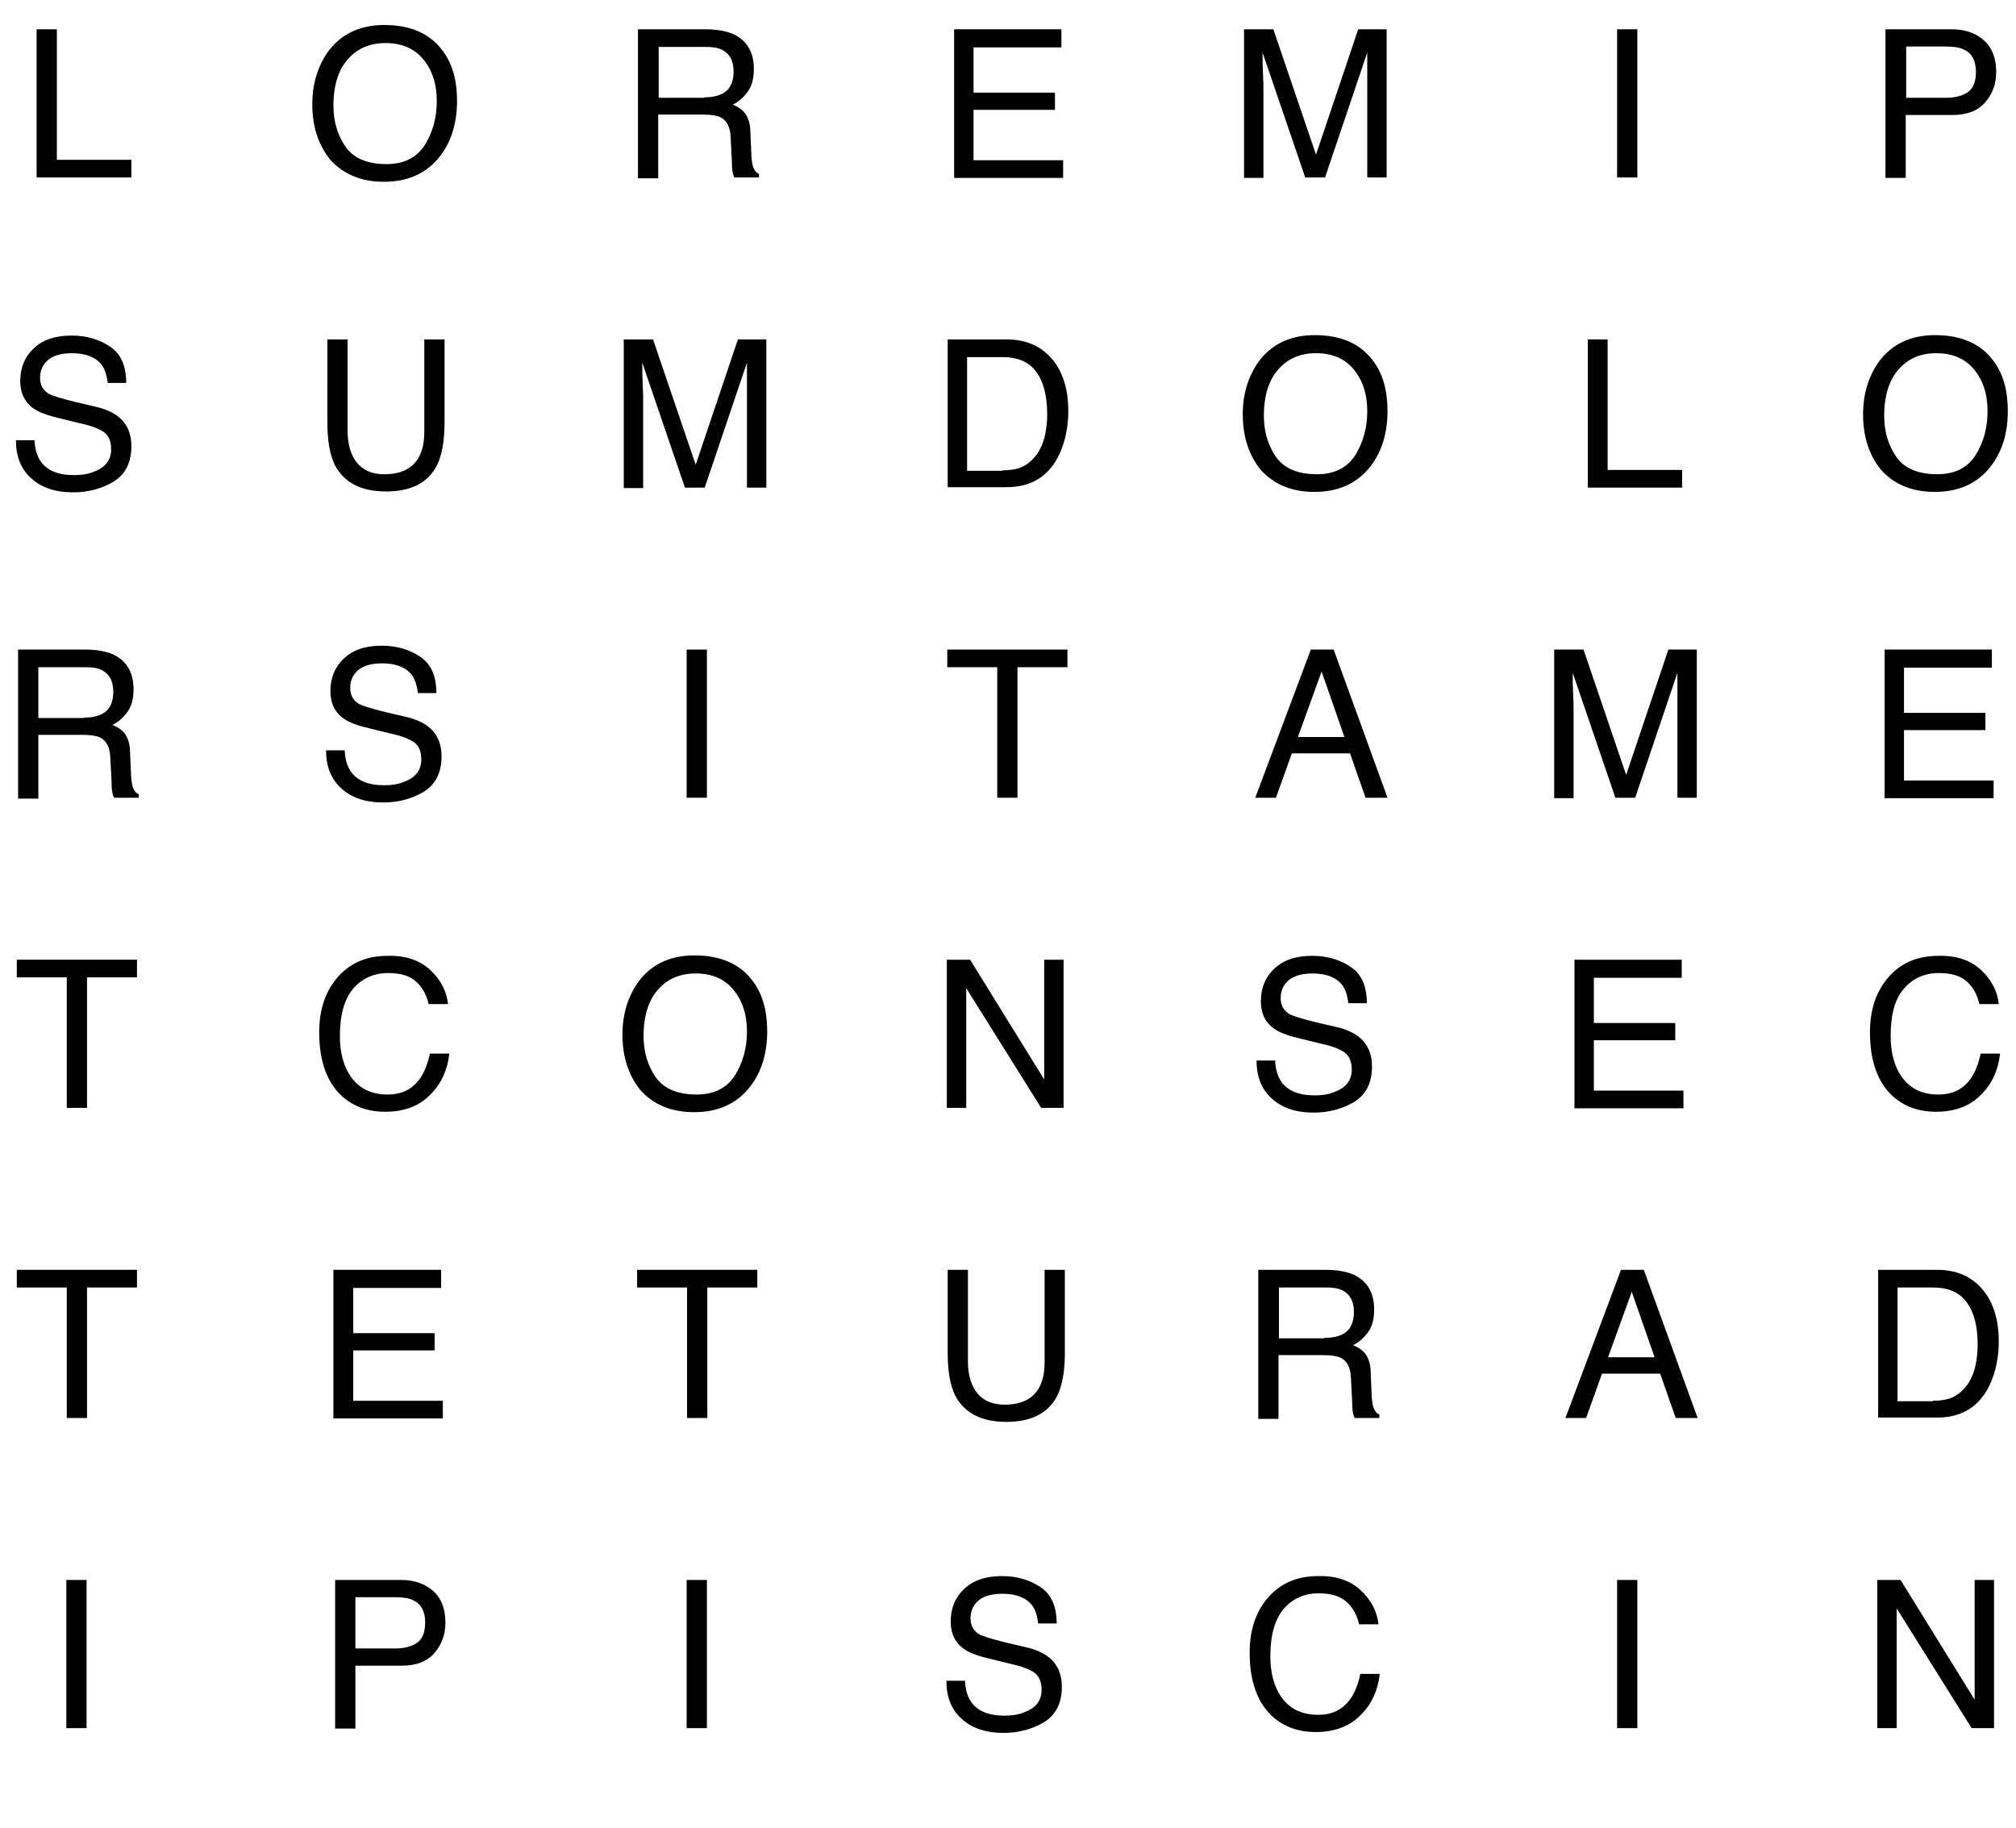 <?xml version="1.0" encoding="utf-8"?>
<!-- Generator: Adobe Illustrator 17.1.0, SVG Export Plug-In . SVG Version: 6.00 Build 0)  -->
<!DOCTYPE svg PUBLIC "-//W3C//DTD SVG 1.1//EN" "http://www.w3.org/Graphics/SVG/1.1/DTD/svg11.dtd">
<svg version="1.1" xmlns:x="http://ns.adobe.com/Extensibility/1.0/" xmlns:i="http://ns.adobe.com/AdobeIllustrator/10.0/" xmlns:graph="http://ns.adobe.com/Graphs/1.0/"
	 xmlns="http://www.w3.org/2000/svg" xmlns:xlink="http://www.w3.org/1999/xlink" x="0px" y="0px" viewBox="0 0 468 424.3"
	 style="enable-background:new 0 0 468 424.3;" xml:space="preserve">
<style type="text/css">
	.Drop_x0020_Shadow{fill:none;}
	.Round_x0020_Corners_x0020_2_x0020_pt{fill:#FFFFFF;stroke:#000000;stroke-miterlimit:10;}
	.Live_x0020_Reflect_x0020_X{fill:none;}
	.Bevel_x0020_Soft{fill:url(#SVGID_1_);}
	.Dusk{fill:#FFFFFF;}
	.Foliage_GS{fill:#FFDD00;}
	.Pompadour_GS{fill-rule:evenodd;clip-rule:evenodd;fill:#44ADE2;}
	.st0{display:none;}
	.st1{display:inline;}
</style>
<linearGradient id="SVGID_1_" gradientUnits="userSpaceOnUse" x1="-54.668" y1="-30.785" x2="-53.961" y2="-30.078">
	<stop  offset="0" style="stop-color:#DEDFE3"/>
	<stop  offset="0.174" style="stop-color:#D8D9DD"/>
	<stop  offset="0.352" style="stop-color:#C9CACD"/>
	<stop  offset="0.532" style="stop-color:#B4B5B8"/>
	<stop  offset="0.714" style="stop-color:#989A9C"/>
	<stop  offset="0.895" style="stop-color:#797C7E"/>
	<stop  offset="1" style="stop-color:#656B6C"/>
</linearGradient>
<g id="Layer_1" class="st0">
	<g class="st1">
	</g>
</g>
<g id="Layer_2">
	<g>
		<path d="M8.5,6.8h4.7v30.3h17.3v4.1H8.5V6.8z"/>
	</g>
	<g>
		<path d="M102.7,11.7c2.3,3,3.4,6.9,3.4,11.7c0,5.1-1.3,9.4-3.9,12.8c-3.1,4-7.4,6-13.1,6c-5.3,0-9.5-1.8-12.5-5.2
			c-2.7-3.4-4.1-7.6-4.1-12.8c0-4.7,1.2-8.6,3.5-12c3-4.2,7.4-6.4,13.2-6.4C95.3,5.8,99.8,7.8,102.7,11.7z M98.6,33.7
			c1.8-2.9,2.8-6.3,2.8-10.2c0-4.1-1.1-7.3-3.2-9.8c-2.1-2.5-5-3.7-8.7-3.7c-3.6,0-6.5,1.2-8.7,3.7c-2.2,2.4-3.4,6.1-3.4,10.8
			c0,3.8,1,7,2.9,9.7c1.9,2.6,5.1,3.9,9.4,3.9C93.8,38.1,96.7,36.6,98.6,33.7z"/>
	</g>
	<g>
		<path d="M148.2,6.8h15.6c2.6,0,4.7,0.4,6.4,1.1c3.2,1.5,4.8,4.2,4.8,8.1c0,2.1-0.4,3.8-1.3,5.1s-2,2.4-3.6,3.2
			c1.3,0.5,2.4,1.3,3,2.2s1.1,2.3,1.1,4.3l0.2,4.6c0,1.3,0.2,2.3,0.3,2.9c0.3,1.1,0.8,1.8,1.5,2.1v0.8h-5.7
			c-0.2-0.3-0.3-0.7-0.4-1.1s-0.2-1.4-0.2-2.7l-0.3-5.7c-0.1-2.2-0.9-3.8-2.4-4.5c-0.9-0.4-2.2-0.6-4.1-0.6h-10.3v14.8h-4.7V6.8z
			 M163.4,22.6c2.1,0,3.8-0.4,5-1.3c1.2-0.9,1.9-2.5,1.9-4.7c0-2.5-0.9-4.1-2.6-5c-0.9-0.5-2.2-0.7-3.7-0.7h-11.1v11.8H163.4z"/>
	</g>
	<g>
		<path d="M221.4,6.8h25V11H226v10.5h18.9v4H226v11.7h20.8v4.1h-25.3V6.8z"/>
	</g>
	<g>
		<path d="M288.9,6.8h6.7l9.9,29.1l9.8-29.1h6.6v34.4h-4.5V20.9c0-0.7,0-1.9,0-3.5s0-3.4,0-5.2l-9.8,29h-4.6l-9.9-29v1.1
			c0,0.8,0,2.1,0.1,3.9s0.1,3,0.1,3.8v20.3h-4.5V6.8z"/>
	</g>
	<g>
		<path d="M375.4,6.8h4.7v34.4h-4.7V6.8z"/>
	</g>
	<g>
		<path d="M437.8,6.8h15.4c3,0,5.5,0.9,7.4,2.6c1.9,1.7,2.8,4.2,2.8,7.3c0,2.7-0.8,5-2.5,7s-4.2,3-7.7,3h-10.8v14.6h-4.7V6.8z
			 M455.9,11.5c-1-0.5-2.4-0.7-4.2-0.7h-9.2v11.9h9.2c2.1,0,3.8-0.4,5.1-1.3c1.3-0.9,1.9-2.5,1.9-4.7
			C458.7,14.1,457.8,12.4,455.9,11.5z"/>
	</g>
	<g>
		<path d="M8,102.1c0.1,2,0.5,3.5,1.3,4.8c1.5,2.3,4.1,3.4,7.9,3.4c1.7,0,3.2-0.2,4.6-0.8c2.7-1,4-2.7,4-5.2c0-1.9-0.6-3.2-1.7-4
			c-1.2-0.8-3-1.5-5.4-2l-4.5-1.1c-3-0.7-5-1.4-6.3-2.3c-2.1-1.4-3.2-3.6-3.2-6.4c0-3.1,1-5.6,3.1-7.6s5-3,8.8-3
			c3.5,0,6.5,0.9,9,2.6s3.7,4.5,3.7,8.4H25c-0.2-1.8-0.7-3.3-1.4-4.2c-1.4-1.8-3.7-2.7-6.9-2.7c-2.6,0-4.5,0.6-5.7,1.7
			s-1.7,2.5-1.7,4c0,1.7,0.7,2.9,2,3.7c0.9,0.5,2.9,1.1,6.1,1.9l4.7,1.1c2.3,0.5,4,1.3,5.2,2.2c2.1,1.6,3.2,3.9,3.2,7
			c0,3.8-1.4,6.5-4.1,8.2c-2.7,1.6-5.8,2.5-9.4,2.5c-4.2,0-7.4-1.1-9.8-3.3c-2.4-2.2-3.5-5.1-3.5-8.8H8z"/>
	</g>
	<g>
		<path d="M80.7,78.8v21.3c0,2.5,0.5,4.6,1.4,6.2c1.4,2.5,3.8,3.8,7.1,3.8c4,0,6.7-1.4,8.1-4.1c0.8-1.5,1.2-3.4,1.2-5.9V78.8h4.7
			v19.3c0,4.2-0.6,7.5-1.7,9.8c-2.1,4.2-6.1,6.2-11.9,6.2c-5.8,0-9.8-2.1-11.9-6.2c-1.1-2.3-1.7-5.5-1.7-9.8V78.8H80.7z"/>
	</g>
	<g>
		<path d="M144.9,78.8h6.7l9.9,29.1l9.8-29.1h6.6v34.4h-4.5V92.9c0-0.7,0-1.9,0-3.5s0-3.4,0-5.2l-9.8,29h-4.6l-9.9-29v1.1
			c0,0.8,0,2.1,0.1,3.9s0.1,3,0.1,3.8v20.3h-4.5V78.8z"/>
	</g>
	<g>
		<path d="M219.9,78.8h13.8c4.7,0,8.3,1.7,10.9,5c2.3,3,3.4,6.9,3.4,11.6c0,3.7-0.7,7-2,9.9c-2.4,5.2-6.5,7.8-12.3,7.8h-13.7V78.8z
			 M232.7,109.2c1.5,0,2.8-0.2,3.8-0.5c1.8-0.6,3.2-1.8,4.4-3.5c0.9-1.4,1.6-3.2,1.9-5.3c0.2-1.3,0.3-2.5,0.3-3.6
			c0-4.3-0.8-7.6-2.5-9.9c-1.7-2.4-4.3-3.5-8-3.5h-8.1v26.4H232.7z"/>
	</g>
	<g>
		<path d="M318.7,83.7c2.3,3,3.4,6.9,3.4,11.7c0,5.1-1.3,9.4-3.9,12.8c-3.1,4-7.4,6-13.1,6c-5.3,0-9.5-1.8-12.5-5.2
			c-2.7-3.4-4.1-7.6-4.1-12.8c0-4.7,1.2-8.6,3.5-12c3-4.2,7.4-6.4,13.2-6.4C311.3,77.8,315.8,79.8,318.7,83.7z M314.6,105.7
			c1.8-2.9,2.8-6.3,2.8-10.2c0-4.1-1.1-7.3-3.2-9.8c-2.1-2.5-5-3.7-8.7-3.7c-3.6,0-6.5,1.2-8.7,3.7c-2.2,2.4-3.4,6.1-3.4,10.8
			c0,3.8,1,7,2.9,9.7c1.9,2.6,5.1,3.9,9.4,3.9C309.8,110.1,312.7,108.6,314.6,105.7z"/>
	</g>
	<g>
		<path d="M368.5,78.8h4.7v30.3h17.3v4.1h-21.9V78.8z"/>
	</g>
	<g>
		<path d="M462.7,83.7c2.3,3,3.4,6.9,3.4,11.7c0,5.1-1.3,9.4-3.9,12.8c-3.1,4-7.4,6-13.1,6c-5.3,0-9.5-1.8-12.5-5.2
			c-2.7-3.4-4.1-7.6-4.1-12.8c0-4.7,1.2-8.6,3.5-12c3-4.2,7.4-6.4,13.2-6.4C455.3,77.8,459.8,79.8,462.7,83.7z M458.6,105.7
			c1.8-2.9,2.8-6.3,2.8-10.2c0-4.1-1.1-7.3-3.2-9.8c-2.1-2.5-5-3.7-8.7-3.7c-3.6,0-6.5,1.2-8.7,3.7c-2.2,2.4-3.4,6.1-3.4,10.8
			c0,3.8,1,7,2.9,9.7c1.9,2.6,5.1,3.9,9.4,3.9C453.8,110.1,456.7,108.6,458.6,105.7z"/>
	</g>
	<g>
		<path d="M4.2,150.8h15.6c2.6,0,4.7,0.4,6.4,1.1c3.2,1.5,4.8,4.2,4.8,8.1c0,2.1-0.4,3.8-1.3,5.1s-2,2.4-3.6,3.2
			c1.3,0.5,2.4,1.3,3,2.2s1.1,2.3,1.1,4.3l0.2,4.6c0,1.3,0.2,2.3,0.3,2.9c0.3,1.1,0.8,1.8,1.5,2.1v0.8h-5.7
			c-0.2-0.3-0.3-0.7-0.4-1.1s-0.2-1.4-0.2-2.7l-0.3-5.7c-0.1-2.2-0.9-3.8-2.4-4.5c-0.9-0.4-2.2-0.6-4.1-0.6H8.9v14.8H4.2V150.8z
			 M19.4,166.6c2.1,0,3.8-0.4,5-1.3c1.2-0.9,1.9-2.5,1.9-4.7c0-2.5-0.9-4.1-2.6-5c-0.9-0.5-2.2-0.7-3.7-0.7H8.9v11.8H19.4z"/>
	</g>
	<g>
		<path d="M80,174.1c0.1,2,0.5,3.5,1.3,4.8c1.5,2.3,4.1,3.4,7.9,3.4c1.7,0,3.2-0.2,4.6-0.8c2.7-1,4-2.7,4-5.2c0-1.9-0.6-3.2-1.7-4
			c-1.2-0.8-3-1.5-5.4-2l-4.5-1.1c-3-0.7-5-1.4-6.3-2.3c-2.1-1.4-3.2-3.6-3.2-6.4c0-3.1,1-5.6,3.1-7.6s5-3,8.8-3
			c3.5,0,6.5,0.9,9,2.6s3.7,4.5,3.7,8.4H97c-0.2-1.8-0.7-3.3-1.4-4.2c-1.4-1.8-3.7-2.7-6.9-2.7c-2.6,0-4.5,0.6-5.7,1.7
			s-1.7,2.5-1.7,4c0,1.7,0.7,2.9,2,3.7c0.9,0.5,2.9,1.1,6.1,1.9l4.7,1.1c2.3,0.5,4,1.3,5.2,2.2c2.1,1.6,3.2,3.9,3.2,7
			c0,3.8-1.4,6.5-4.1,8.2c-2.7,1.6-5.8,2.5-9.4,2.5c-4.2,0-7.4-1.1-9.8-3.3c-2.4-2.2-3.5-5.1-3.5-8.8H80z"/>
	</g>
	<g>
		<path d="M159.4,150.8h4.7v34.4h-4.7V150.8z"/>
	</g>
	<g>
		<path d="M247.8,150.8v4.1h-11.6v30.3h-4.7v-30.3h-11.6v-4.1H247.8z"/>
	</g>
	<g>
		<path d="M304.3,150.8h5.3l12.5,34.4H317l-3.6-10.3h-13.5l-3.7,10.3h-4.8L304.3,150.8z M312.1,171.1l-5.3-15.2l-5.5,15.2H312.1z"/>
	</g>
	<g>
		<path d="M360.9,150.8h6.7l9.9,29.1l9.8-29.1h6.6v34.4h-4.5v-20.3c0-0.7,0-1.9,0-3.5s0-3.4,0-5.2l-9.8,29h-4.6l-9.9-29v1.1
			c0,0.8,0,2.1,0.1,3.9s0.1,3,0.1,3.8v20.3h-4.5V150.8z"/>
	</g>
	<g>
		<path d="M437.4,150.8h25v4.2H442v10.5h18.9v4H442v11.7h20.8v4.1h-25.3V150.8z"/>
	</g>
	<g>
		<path d="M31.8,222.8v4.1H20.2v30.3h-4.7v-30.3H3.9v-4.1H31.8z"/>
	</g>
	<g>
		<path d="M100,225.3c2.4,2.3,3.7,4.9,4,7.8h-4.5c-0.5-2.2-1.5-4-3-5.3c-1.5-1.3-3.6-1.9-6.4-1.9c-3.3,0-6,1.2-8.1,3.6
			c-2,2.4-3.1,6-3.1,11c0,4,0.9,7.3,2.8,9.8s4.6,3.8,8.3,3.8c3.4,0,5.9-1.3,7.7-4c0.9-1.4,1.6-3.2,2.1-5.5h4.5
			c-0.4,3.6-1.7,6.7-4,9.1c-2.7,3-6.3,4.4-10.9,4.4c-4,0-7.3-1.2-10-3.6c-3.5-3.2-5.3-8.2-5.3-14.8c0-5.1,1.3-9.2,4-12.5
			c2.9-3.5,6.8-5.3,11.9-5.3C94.3,221.8,97.6,223,100,225.3z"/>
	</g>
	<g>
		<path d="M174.7,227.7c2.3,3,3.4,6.9,3.4,11.7c0,5.1-1.3,9.4-3.9,12.8c-3.1,4-7.4,6-13.1,6c-5.3,0-9.5-1.8-12.5-5.2
			c-2.7-3.4-4.1-7.6-4.1-12.8c0-4.7,1.2-8.6,3.5-12c3-4.2,7.4-6.4,13.2-6.4C167.3,221.8,171.8,223.8,174.7,227.7z M170.6,249.7
			c1.8-2.9,2.8-6.3,2.8-10.2c0-4.1-1.1-7.3-3.2-9.8c-2.1-2.5-5-3.7-8.7-3.7c-3.6,0-6.5,1.2-8.7,3.7c-2.2,2.4-3.4,6.1-3.4,10.8
			c0,3.8,1,7,2.9,9.7c1.9,2.6,5.1,3.9,9.4,3.9C165.8,254.1,168.7,252.6,170.6,249.7z"/>
	</g>
	<g>
		<path d="M219.7,222.8h5.5l17.2,27.8v-27.8h4.5v34.4h-5.2l-17.4-27.8v27.8h-4.5V222.8z"/>
	</g>
	<g>
		<path d="M296,246.1c0.1,2,0.5,3.5,1.3,4.8c1.5,2.3,4.1,3.4,7.9,3.4c1.7,0,3.2-0.2,4.6-0.8c2.7-1,4-2.7,4-5.2c0-1.9-0.6-3.2-1.7-4
			c-1.2-0.8-3-1.5-5.4-2l-4.5-1.1c-3-0.7-5-1.4-6.3-2.3c-2.1-1.4-3.2-3.6-3.2-6.4c0-3.1,1-5.6,3.1-7.6s5-3,8.8-3
			c3.5,0,6.5,0.9,9,2.6s3.7,4.5,3.7,8.4H313c-0.2-1.8-0.7-3.3-1.4-4.2c-1.4-1.8-3.7-2.7-6.9-2.7c-2.6,0-4.5,0.6-5.7,1.7
			s-1.7,2.5-1.7,4c0,1.7,0.7,2.9,2,3.7c0.9,0.5,2.9,1.1,6.1,1.9l4.7,1.1c2.3,0.5,4,1.3,5.2,2.2c2.1,1.6,3.2,3.9,3.2,7
			c0,3.8-1.4,6.5-4.1,8.2c-2.7,1.6-5.8,2.5-9.4,2.5c-4.2,0-7.4-1.1-9.8-3.3c-2.4-2.2-3.5-5.1-3.5-8.8H296z"/>
	</g>
	<g>
		<path d="M365.4,222.8h25v4.2H370v10.5h18.9v4H370v11.7h20.8v4.1h-25.3V222.8z"/>
	</g>
	<g>
		<path d="M460,225.3c2.4,2.3,3.7,4.9,4,7.8h-4.5c-0.5-2.2-1.5-4-3-5.3c-1.5-1.3-3.6-1.9-6.4-1.9c-3.3,0-6,1.2-8.1,3.6
			s-3.1,6-3.1,11c0,4,0.9,7.3,2.8,9.8s4.6,3.8,8.3,3.8c3.4,0,5.9-1.3,7.7-4c0.9-1.4,1.6-3.2,2.1-5.5h4.5c-0.4,3.6-1.7,6.7-4,9.1
			c-2.7,3-6.3,4.4-10.9,4.4c-4,0-7.3-1.2-10-3.6c-3.5-3.2-5.3-8.2-5.3-14.8c0-5.1,1.3-9.2,4-12.5c2.9-3.5,6.8-5.3,11.9-5.3
			C454.3,221.8,457.6,223,460,225.3z"/>
	</g>
	<g>
		<path d="M31.8,294.8v4.1H20.2v30.3h-4.7v-30.3H3.9v-4.1H31.8z"/>
	</g>
	<g>
		<path d="M77.4,294.8h25v4.2H82v10.5h18.9v4H82v11.7h20.8v4.1H77.4V294.8z"/>
	</g>
	<g>
		<path d="M175.8,294.8v4.1h-11.6v30.3h-4.7v-30.3h-11.6v-4.1H175.8z"/>
	</g>
	<g>
		<path d="M224.7,294.8v21.3c0,2.5,0.5,4.6,1.4,6.2c1.4,2.5,3.8,3.8,7.1,3.8c4,0,6.7-1.4,8.1-4.1c0.8-1.5,1.2-3.4,1.2-5.9v-21.3h4.7
			v19.3c0,4.2-0.6,7.5-1.7,9.8c-2.1,4.2-6.1,6.2-11.9,6.2c-5.8,0-9.8-2.1-11.9-6.2c-1.1-2.3-1.7-5.5-1.7-9.8v-19.3H224.7z"/>
	</g>
	<g>
		<path d="M292.2,294.8h15.6c2.6,0,4.7,0.4,6.4,1.1c3.2,1.5,4.8,4.2,4.8,8.1c0,2.1-0.4,3.8-1.3,5.1s-2,2.4-3.6,3.2
			c1.3,0.5,2.4,1.3,3,2.2s1.1,2.3,1.1,4.3l0.2,4.6c0,1.3,0.2,2.3,0.3,2.9c0.3,1.1,0.8,1.8,1.5,2.1v0.8h-5.7
			c-0.2-0.3-0.3-0.7-0.4-1.1s-0.2-1.4-0.2-2.7l-0.3-5.7c-0.1-2.2-0.9-3.8-2.4-4.5c-0.9-0.4-2.2-0.6-4.1-0.6h-10.3v14.8h-4.7V294.8z
			 M307.4,310.6c2.1,0,3.8-0.4,5-1.3c1.2-0.9,1.9-2.5,1.9-4.7c0-2.5-0.9-4.1-2.6-5c-0.9-0.5-2.2-0.7-3.7-0.7h-11.1v11.8H307.4z"/>
	</g>
	<g>
		<path d="M376.3,294.8h5.3l12.5,34.4H389l-3.6-10.3h-13.5l-3.7,10.3h-4.8L376.3,294.8z M384.1,315.1l-5.3-15.2l-5.5,15.2H384.1z"/>
	</g>
	<g>
		<path d="M435.9,294.8h13.8c4.7,0,8.3,1.7,10.9,5c2.3,3,3.4,6.9,3.4,11.6c0,3.7-0.7,7-2,9.9c-2.4,5.2-6.5,7.8-12.3,7.8h-13.7V294.8
			z M448.7,325.2c1.5,0,2.8-0.2,3.8-0.5c1.8-0.6,3.2-1.8,4.4-3.5c0.9-1.4,1.6-3.2,1.9-5.3c0.2-1.3,0.3-2.5,0.3-3.6
			c0-4.3-0.8-7.6-2.5-9.9c-1.7-2.4-4.3-3.5-8-3.5h-8.1v26.4H448.7z"/>
	</g>
	<g>
		<path d="M15.4,366.8h4.7v34.4h-4.7V366.8z"/>
	</g>
	<g>
		<path d="M77.8,366.8h15.4c3,0,5.5,0.9,7.4,2.6c1.9,1.7,2.8,4.2,2.8,7.3c0,2.7-0.8,5-2.5,7c-1.7,2-4.2,3-7.7,3H82.5v14.6h-4.7
			V366.8z M95.9,371.5c-1-0.5-2.4-0.7-4.2-0.7h-9.2v11.9h9.2c2.1,0,3.8-0.4,5.1-1.3c1.3-0.9,1.9-2.5,1.9-4.7
			C98.7,374.1,97.8,372.4,95.9,371.5z"/>
	</g>
	<g>
		<path d="M159.4,366.8h4.7v34.4h-4.7V366.8z"/>
	</g>
	<g>
		<path d="M224,390.1c0.1,2,0.5,3.5,1.3,4.8c1.5,2.3,4.1,3.4,7.9,3.4c1.7,0,3.2-0.2,4.6-0.8c2.7-1,4-2.7,4-5.2c0-1.9-0.6-3.2-1.7-4
			c-1.2-0.8-3-1.5-5.4-2l-4.5-1.1c-3-0.7-5-1.4-6.3-2.3c-2.1-1.4-3.2-3.6-3.2-6.4c0-3.1,1-5.6,3.1-7.6s5-3,8.8-3
			c3.5,0,6.5,0.9,9,2.6s3.7,4.5,3.7,8.4H241c-0.2-1.8-0.7-3.3-1.4-4.2c-1.4-1.8-3.7-2.7-6.9-2.7c-2.6,0-4.5,0.6-5.7,1.7
			s-1.7,2.5-1.7,4c0,1.7,0.7,2.9,2,3.7c0.9,0.5,2.9,1.1,6.1,1.9l4.7,1.1c2.3,0.5,4,1.3,5.2,2.2c2.1,1.6,3.2,3.9,3.2,7
			c0,3.8-1.4,6.5-4.1,8.2c-2.7,1.6-5.8,2.5-9.4,2.5c-4.2,0-7.4-1.1-9.8-3.3c-2.4-2.2-3.5-5.1-3.5-8.8H224z"/>
	</g>
	<g>
		<path d="M316,369.3c2.4,2.3,3.7,4.9,4,7.8h-4.5c-0.5-2.2-1.5-4-3-5.3c-1.5-1.3-3.6-1.9-6.4-1.9c-3.3,0-6,1.2-8.1,3.6
			c-2,2.4-3.1,6-3.1,11c0,4,0.9,7.3,2.8,9.8s4.6,3.8,8.3,3.8c3.4,0,5.9-1.3,7.7-4c0.9-1.4,1.6-3.2,2.1-5.5h4.5
			c-0.4,3.6-1.7,6.7-4,9.1c-2.7,3-6.3,4.4-10.9,4.4c-4,0-7.3-1.2-10-3.6c-3.5-3.2-5.3-8.2-5.3-14.8c0-5.1,1.3-9.2,4-12.5
			c2.9-3.5,6.8-5.3,11.9-5.3C310.3,365.8,313.6,367,316,369.3z"/>
	</g>
	<g>
		<path d="M375.4,366.8h4.7v34.4h-4.7V366.8z"/>
	</g>
	<g>
		<path d="M435.7,366.8h5.5l17.2,27.8v-27.8h4.5v34.4h-5.2l-17.4-27.8v27.8h-4.5V366.8z"/>
	</g>
	<g>
	</g>
	<g>
	</g>
	<g>
	</g>
	<g>
	</g>
	<g>
	</g>
	<g>
	</g>
</g>
</svg>
